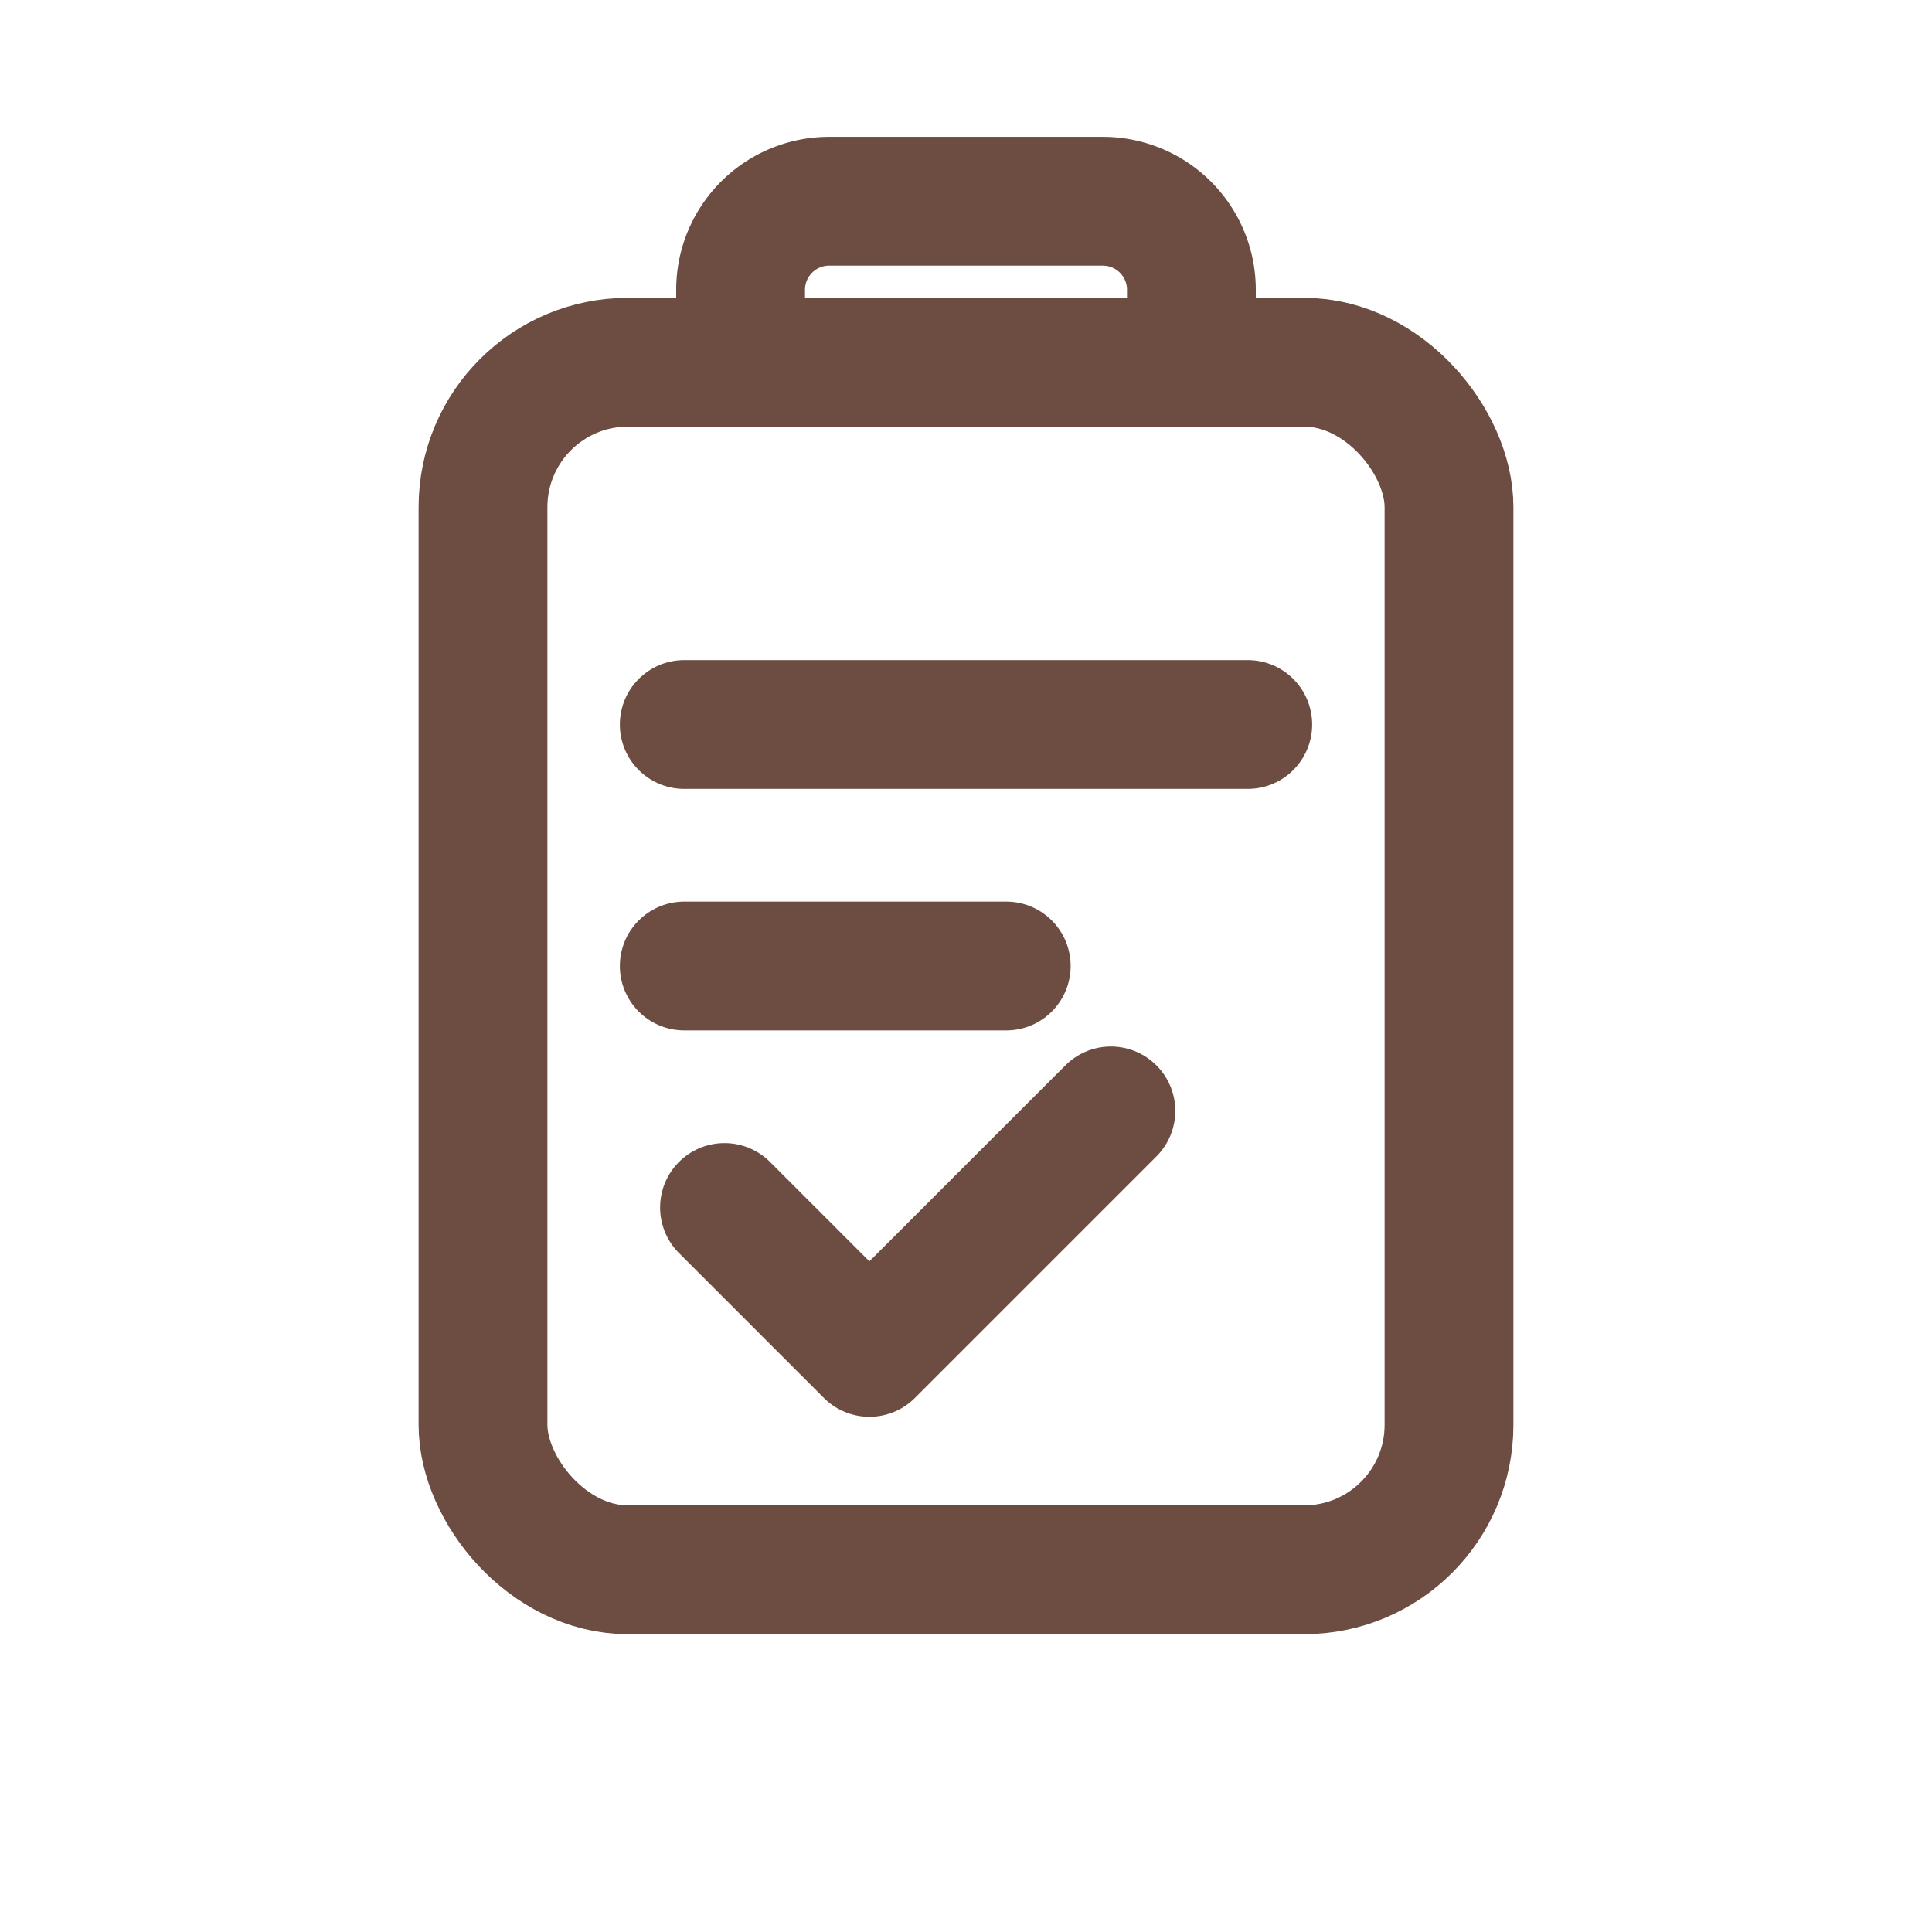 <svg width="24" height="24" viewBox="0 0 24 24" fill="none" xmlns="http://www.w3.org/2000/svg">
  <g stroke="#6D4C41" stroke-width="1.6" stroke-linecap="round" stroke-linejoin="round">
    <rect x="6" y="4.5" width="12" height="15" rx="1.8"/>
    <path d="M9.2 4.5V3.6a1.1 1.1 0 011.1-1.1h3.4a1.1 1.1 0 011.1 1.1v0.9"/>
    <line x1="8.5" y1="9" x2="15.5" y2="9"/>
    <line x1="8.5" y1="12" x2="12.5" y2="12"/>
    <path d="M9 15l1.8 1.8 3-3"/>
  </g>
</svg>
